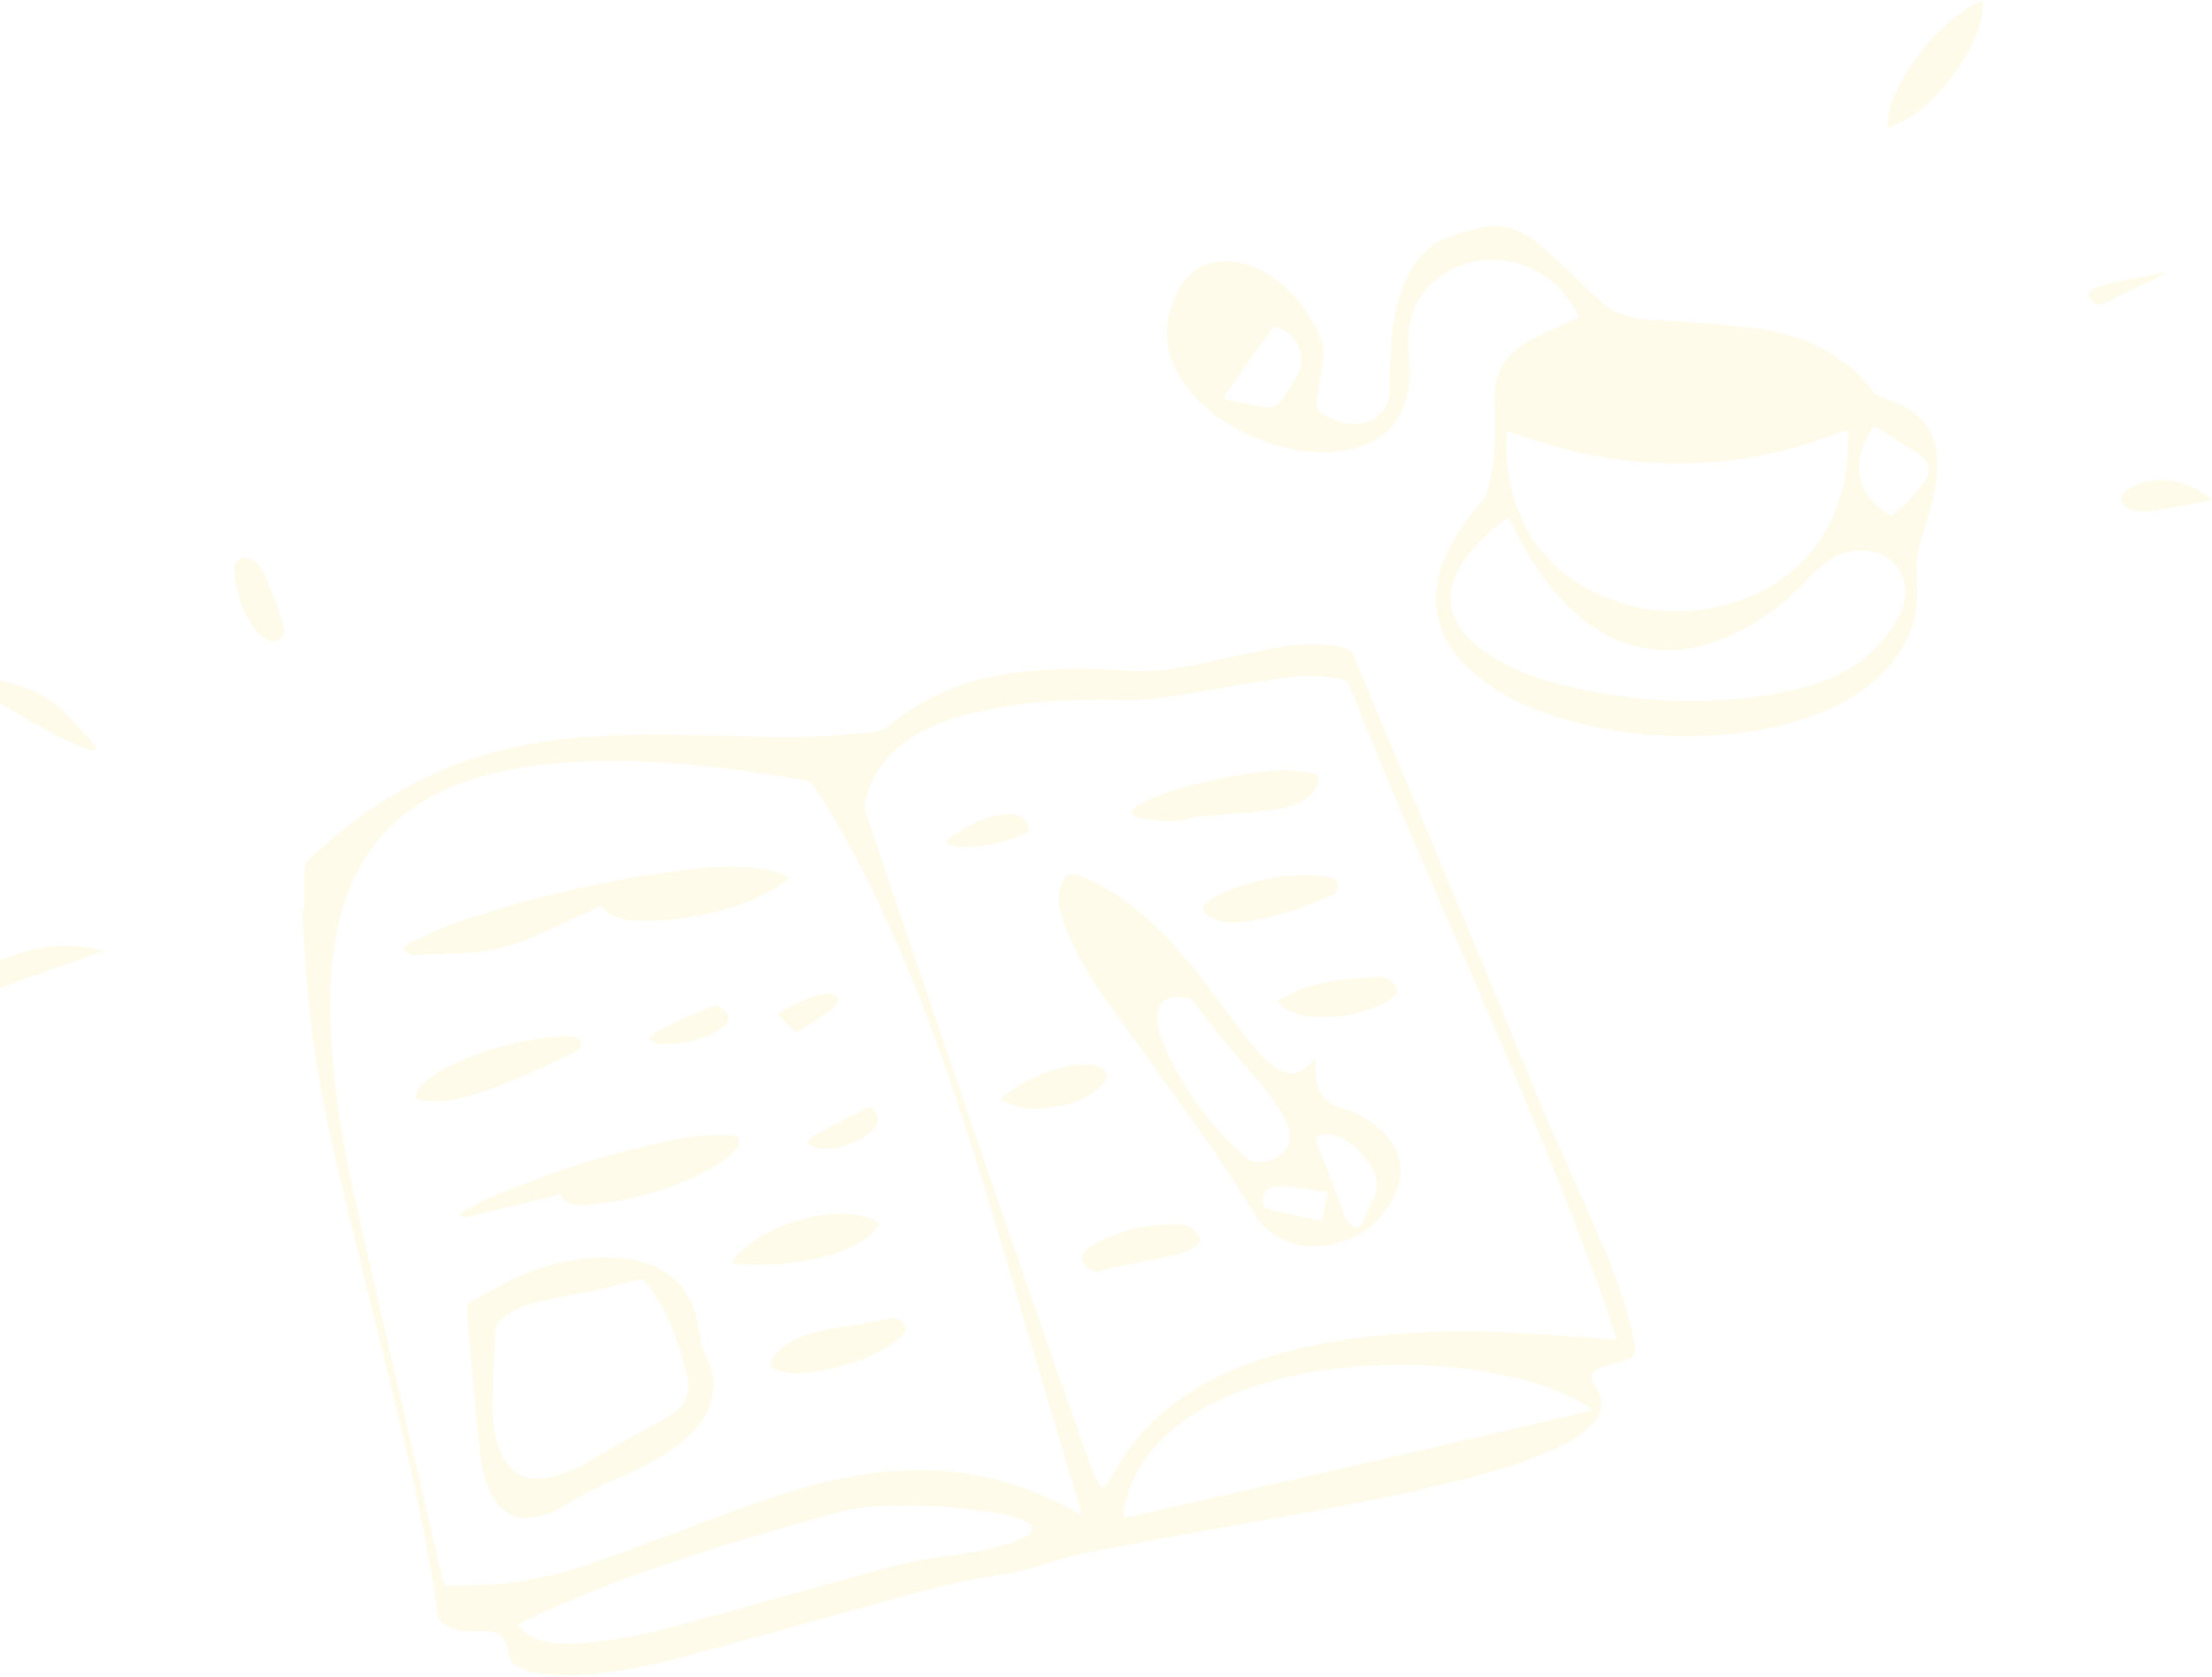 <svg width="793" height="601" viewBox="0 0 793 601" fill="none" xmlns="http://www.w3.org/2000/svg">
<g opacity="0.1">
<path d="M109.14 326.071C109.14 321.091 109.09 316.111 109.18 311.131C109.2 310.281 109.57 309.201 110.17 308.631C120.74 298.471 132.3 289.621 145.16 282.501C163.66 272.261 183.56 266.721 204.52 264.651C216.44 263.481 228.38 263.191 240.34 263.361C250.83 263.511 261.32 263.721 271.8 264.081C285.83 264.561 299.79 263.961 313.72 262.281C315.58 262.061 317.15 261.451 318.62 260.211C332.31 248.701 348.36 242.851 365.92 240.821C378.59 239.351 391.28 239.331 404 240.351C413.44 241.111 422.7 239.561 431.9 237.561C440.83 235.611 449.75 233.591 458.74 231.921C466.22 230.541 473.77 230.401 481.29 231.991C483.32 232.421 484.52 233.381 485.34 235.341C506.61 286.181 528.32 336.831 549.05 387.891C557.68 409.151 567.73 429.751 576.43 450.951C580.56 461.001 584.1 471.241 586.1 481.961C586.66 484.981 585.99 486.351 583.13 487.431C581.44 488.071 579.63 488.381 577.9 488.931C576.07 489.521 574.16 490.021 572.48 490.921C570.28 492.101 570.01 494.041 571.42 496.101C571.59 496.341 571.77 496.571 571.93 496.821C575.14 501.481 574.76 506.281 570.86 510.421C566.92 514.601 561.96 517.261 556.82 519.601C547.02 524.061 536.73 527.101 526.34 529.821C501.47 536.331 476.18 540.751 450.9 545.271C432.2 548.611 413.51 551.981 394.86 555.531C388.59 556.721 382.29 558.071 376.27 560.131C369.58 562.421 362.83 563.861 355.86 564.911C340.76 567.181 326.13 571.561 311.44 575.611C288.72 581.871 266.04 588.251 243.26 594.301C231.76 597.361 220.04 599.631 208.13 600.361C202.79 600.691 197.35 600.311 192.02 599.681C189.4 599.371 186.84 597.941 184.43 596.671C183.54 596.201 182.79 594.801 182.63 593.731C181.56 586.421 179.69 584.741 172.33 584.691C169.41 584.671 166.42 584.791 163.59 584.241C161.71 583.871 159.93 582.551 158.32 581.371C157.59 580.831 157.12 579.611 156.98 578.641C153.14 551.731 147.15 525.271 140.66 498.901C133.82 471.121 126.88 443.371 120.31 415.531C115.93 396.981 112.57 378.211 110.67 359.231C109.56 348.221 109.06 337.151 108.28 326.111L109.13 326.081L109.14 326.071ZM387.69 542.821C387.45 541.711 387.34 541.051 387.15 540.411C381.95 522.941 376.74 505.461 371.52 487.991C363.79 462.151 356.32 436.241 348.24 410.511C339.06 381.291 328.53 352.561 315.5 324.801C308.56 310.031 300.91 295.651 291.91 282.021C290.96 280.581 289.82 279.801 288.11 279.551C283.53 278.881 278.97 278.041 274.39 277.381C252.73 274.241 231.01 271.991 209.07 272.951C199.09 273.391 189.2 274.391 179.45 276.591C168.08 279.151 157.28 283.131 147.7 289.911C134.17 299.491 126.05 312.711 122 328.611C117.69 345.501 117.85 362.631 119.3 379.811C120.53 394.311 122.67 408.711 125.78 422.911C131.04 446.961 136.7 470.931 142.22 494.921C147.61 518.341 153.04 541.761 158.44 565.181C159.07 567.921 159.17 568.251 162.01 568.241C167.57 568.231 173.16 568.271 178.69 567.771C190.9 566.671 202.74 563.681 214.27 559.621C228.03 554.761 241.67 549.541 255.33 544.411C270.71 538.631 286.14 533.071 302.31 529.831C315.9 527.111 329.57 526.051 343.39 527.751C358.38 529.591 372.35 534.451 385.47 541.861C386.04 542.181 386.68 542.391 387.71 542.831L387.69 542.821ZM579.49 480.211C579.13 478.841 578.93 477.891 578.62 476.991C567.02 442.631 553.18 409.151 538.96 375.821C520.44 332.411 500.99 289.401 483.66 245.491C483.17 244.241 482.35 243.661 481.09 243.431C475.23 242.331 469.29 241.881 463.41 242.631C454.35 243.781 445.32 245.241 436.32 246.851C424.72 248.921 413.18 251.321 401.29 250.921C396.67 250.761 392.04 250.751 387.43 250.851C376.16 251.111 364.96 252.151 353.91 254.421C343.57 256.551 333.56 259.591 324.81 265.811C317.72 270.841 312.8 277.401 310.5 285.861C309.98 287.771 309.85 289.571 310.51 291.531C317.28 311.461 323.93 331.431 330.73 351.351C342.03 384.471 353.36 417.591 364.79 450.671C373.32 475.381 382.02 500.041 390.68 524.711C391.51 527.081 392.54 529.401 393.7 531.631C394.56 533.291 395.74 533.351 396.84 531.851C398.05 530.201 399.07 528.411 400.09 526.641C404.24 519.411 409.29 512.931 415.55 507.391C426 498.151 438.15 491.941 451.27 487.511C473.06 480.161 495.63 477.811 518.46 477.291C525.9 477.121 533.35 477.241 540.78 477.591C551.19 478.091 561.59 478.921 571.99 479.621C574.35 479.781 576.71 480.001 579.5 480.221L579.49 480.211ZM402.79 544.121C459.13 531.341 515.03 518.811 570.84 505.511C569.52 504.311 568.23 503.431 566.86 502.671C559.58 498.631 551.79 495.891 543.72 493.951C528.01 490.181 512.08 488.751 495.93 489.281C482.93 489.711 470.1 491.251 457.52 494.581C443.68 498.241 430.59 503.581 419.59 513.081C410.89 520.601 405.01 529.841 402.98 541.301C402.85 542.021 402.87 542.761 402.79 544.131V544.121ZM185.73 582.501C186.9 583.751 187.62 584.911 188.65 585.521C190.39 586.561 192.27 587.501 194.21 588.041C198.66 589.281 203.25 589.291 207.83 588.981C218.63 588.251 229.25 586.311 239.67 583.521C261.13 577.771 282.5 571.721 303.91 565.801C315.61 562.571 327.26 559.051 339.35 557.691C346.73 556.861 353.97 555.621 361.04 553.461C363.49 552.711 365.92 551.721 368.13 550.461C370.86 548.901 370.77 546.621 367.91 545.391C365.03 544.151 361.99 543.011 358.91 542.541C351.68 541.441 344.4 540.441 337.11 540.011C329.52 539.561 321.87 539.601 314.27 539.891C309.86 540.061 305.36 540.741 301.11 541.911C277.38 548.481 253.72 555.291 230.51 563.551C216.25 568.621 202.23 574.281 188.6 580.881C187.78 581.281 187.01 581.781 185.72 582.511L185.73 582.501Z" fill="#FFD234"/>
<path d="M565.9 113.781C564.58 110.161 562.55 107.301 560.26 104.651C549.74 92.431 531.39 89.521 517.75 98.111C508.16 104.141 504.36 113.201 504.94 124.341C505.18 128.951 505.74 133.651 505.15 138.181C503.47 151.241 495.27 159.301 482.23 161.451C470.54 163.381 459.47 161.021 448.82 156.351C438.42 151.791 429.49 145.311 423.28 135.571C416.47 124.891 416.93 113.991 422.87 103.241C427.02 95.721 434.92 92.411 443.4 93.981C452.39 95.641 459.24 100.731 465.05 107.461C468.57 111.531 471.17 116.191 473.4 121.051C475.03 124.601 474.47 128.281 473.89 131.951C473.26 135.941 472.62 139.931 472 143.921C471.62 146.361 472.72 147.851 474.89 148.931C479 150.981 483.19 152.451 487.88 151.811C493.95 150.991 498.22 146.111 498.21 139.971C498.19 129.991 498.46 120.041 500.68 110.251C501.91 104.841 503.81 99.701 506.95 95.061C510.09 90.401 514.2 86.831 519.45 84.921C523.67 83.381 528.04 82.061 532.46 81.291C539.07 80.131 545.01 82.381 550.23 86.351C553.53 88.861 556.58 91.721 559.63 94.551C564.27 98.851 568.76 103.311 573.4 107.621C578.48 112.351 584.58 114.241 591.49 114.581C602.43 115.121 613.36 115.981 624.26 117.041C635.12 118.101 645.67 120.511 655.28 126.011C661.57 129.611 666.95 134.271 671.33 140.031C672.43 141.471 673.69 142.311 675.42 142.791C679.57 143.941 683.46 145.711 686.83 148.471C691.44 152.251 693.8 157.181 694.37 163.051C695.17 171.171 693.12 178.871 690.91 186.551C690.72 187.231 690.51 187.901 690.27 188.561C688.02 194.921 686.52 201.211 687.21 208.221C688.41 220.431 684.29 231.201 675.9 240.231C670.1 246.471 663.04 250.921 655.3 254.361C643.82 259.461 631.71 262.051 619.26 263.211C601.3 264.891 583.54 263.611 566.05 259.221C553.33 256.021 541.25 251.291 530.73 243.221C524.29 238.281 519.1 232.301 516.44 224.481C513.35 215.401 514.82 206.681 518.73 198.181C521.92 191.241 526.46 185.221 531.44 179.481C532.21 178.591 532.84 177.431 533.15 176.301C534.81 170.111 535.86 163.821 535.88 157.381C535.9 152.871 536.06 148.361 535.82 143.861C535.29 133.731 539.88 126.631 548.57 122.021C553.43 119.441 558.5 117.271 563.48 114.921C564.21 114.581 564.94 114.241 565.89 113.791L565.9 113.781ZM540.16 154.671C540.06 155.681 539.9 156.361 539.93 157.041C540.14 161.071 540.08 165.151 540.69 169.121C543.86 189.801 554.8 204.851 574.01 213.391C590.09 220.541 606.63 220.851 623.26 215.341C632.95 212.131 641.35 206.771 648.14 199.071C658.89 186.891 662.74 172.361 662.45 156.461C662.44 155.811 662.19 155.151 662.02 154.341C661.12 154.591 660.45 154.751 659.8 154.971C655.87 156.331 651.98 157.831 648.01 159.061C626.84 165.651 605.23 167.601 583.2 165.071C569.27 163.471 555.79 160.021 542.62 155.271C541.9 155.011 541.12 154.891 540.16 154.661V154.671ZM540.85 185.631C540.28 185.881 539.98 185.951 539.76 186.111C533.37 190.951 527.41 196.241 523.36 203.291C518.22 212.231 518.99 220.661 525.85 228.031C528.22 230.571 531.03 232.811 533.96 234.701C543.08 240.601 553.27 243.961 563.77 246.381C580.18 250.181 596.81 251.721 613.66 251.071C624.71 250.641 635.59 249.241 646.32 246.501C660.1 242.971 671.45 236.021 679.16 223.811C680.46 221.751 681.66 219.521 682.35 217.211C685.12 207.931 679.83 199.021 670.61 197.601C663.65 196.531 657.51 198.841 652.33 203.491C649.59 205.951 647.16 208.761 644.49 211.301C637.74 217.721 630.25 223.131 621.83 227.181C611.53 232.141 600.74 234.331 589.38 232.231C576.64 229.881 566.72 222.751 558.33 213.241C551.65 205.661 546.51 197.081 542.16 188.001C541.79 187.231 541.33 186.501 540.84 185.631H540.85ZM678.11 184.861C678.47 184.631 678.79 184.481 679.04 184.251C681.24 182.151 683.51 180.111 685.59 177.891C687.26 176.101 688.85 174.181 690.17 172.131C692.35 168.761 691.81 166.081 688.75 163.461C688.48 163.231 688.22 163.001 687.92 162.811C682.93 159.641 677.93 156.471 672.93 153.331C672.56 153.101 672.09 153.041 671.7 152.911C662.92 165.421 665.1 177.701 678.11 184.871V184.861ZM456.63 116.971C450.67 125.391 444.68 133.851 438.69 142.311C438.79 142.581 438.89 142.841 438.99 143.111C443.96 144.091 448.89 145.321 453.9 145.961C456.57 146.301 458.82 144.701 460.3 142.311C461.5 140.371 462.79 138.491 463.95 136.531C464.72 135.231 465.51 133.891 466.01 132.471C468.28 126.091 463.72 118.331 456.62 116.981L456.63 116.971Z" fill="#FFD234"/>
<path d="M676.61 45.261C676.81 43.671 676.88 42.051 677.22 40.501C678.79 33.381 682.33 27.191 686.54 21.351C691.79 14.061 697.96 7.691 705.58 2.821C706.86 2.001 708.25 1.361 709.6 0.661C709.84 0.541 710.15 0.561 710.69 0.471C710.69 1.931 710.87 3.311 710.66 4.631C709.73 10.521 707.27 15.831 704.21 20.871C698.67 30.011 691.84 37.951 682.46 43.391C680.83 44.341 679.01 44.971 677.28 45.751C677.06 45.591 676.83 45.431 676.61 45.261Z" fill="#FFD234"/>
<path d="M-24.68 362.36C-11.26 344.81 17.21 334.6 37.23 340.88C16.39 348.29 -4.02 355.54 -24.44 362.8C-24.52 362.65 -24.6 362.5 -24.68 362.35V362.36Z" fill="#FFD234"/>
<path d="M33.96 268.981C33.09 268.871 32.13 268.961 31.36 268.631C27.03 266.721 22.6 264.951 18.46 262.671C7.9 256.841 -2.52 250.751 -12.99 244.761C-13.24 244.621 -13.46 244.441 -14.01 244.051C-13.25 243.851 -12.8 243.681 -12.33 243.621C-5.13 242.551 1.78 243.841 8.53 246.301C14.51 248.481 19.81 251.711 24.19 256.381C27.19 259.581 30.23 262.751 33.18 265.991C33.75 266.621 34 267.551 34.4 268.341C34.26 268.551 34.11 268.771 33.97 268.981H33.96Z" fill="#FFD234"/>
<path d="M84.04 205.661C84.19 203.471 83.91 201.101 86.45 200.061C88.3 199.301 92.23 200.991 93.37 203.261C95.19 206.861 96.85 210.561 98.31 214.321C99.63 217.701 100.61 221.211 101.7 224.681C102.64 227.661 100.01 230.621 96.98 229.731C95.39 229.261 93.73 228.221 92.63 226.971C87.3 220.891 84.92 213.561 84.04 205.671V205.661Z" fill="#FFD234"/>
<path d="M792.9 179.29C786.61 180.47 780.38 181.74 774.11 182.78C771.65 183.19 769.09 183.34 766.6 183.2C765.11 183.12 763.46 182.53 762.23 181.68C759.78 179.98 759.88 177.78 762.23 175.99C766.96 172.39 772.42 171.64 778.09 172.32C783.38 172.95 788.1 175.13 792.22 178.54C792.51 178.78 792.74 179.1 792.92 179.29H792.9Z" fill="#FFD234"/>
<path d="M776.58 97.481C775.7 98.101 775.06 98.681 774.32 99.051C769.23 101.551 764.12 104.011 759.01 106.471C757.22 107.331 755.42 108.191 753.62 109.021C752.13 109.711 750.14 108.681 749.14 106.721C748.49 105.461 748.89 104.331 750.61 103.501C752.12 102.771 753.74 102.161 755.38 101.801C762.33 100.311 769.31 98.941 776.59 97.471L776.58 97.481Z" fill="#FFD234"/>
<path d="M255.72 495.54C255.74 504.24 252.16 509.87 247.01 514.65C239.72 521.41 230.92 525.76 221.92 529.65C215.19 532.56 208.6 535.66 202.42 539.67C198.86 541.98 194.89 543.46 190.62 544C185.54 544.64 181.39 543 178.27 538.9C174.91 534.47 173.3 529.27 172.55 523.93C171.41 515.82 170.74 507.64 169.97 499.48C169.04 489.51 168.25 479.53 167.31 469.56C167.18 468.13 167.71 467.28 168.8 466.68C174.39 463.61 179.82 460.17 185.65 457.64C196.95 452.72 208.82 450.11 221.25 450.82C227.13 451.16 232.72 452.54 237.8 455.62C245.87 460.52 249.5 468.14 250.67 477.16C251.05 480.07 251.47 482.85 252.89 485.55C254.72 489.04 255.78 492.85 255.71 495.54H255.72ZM230.36 458.33C229.7 458.49 229.14 458.63 228.58 458.77C223.98 459.93 219.41 461.22 214.78 462.21C207.68 463.73 200.5 464.9 193.42 466.51C188.25 467.69 183.33 469.67 179.33 473.33C178.5 474.09 177.69 475.33 177.64 476.39C177.16 485.57 176.65 494.75 176.56 503.94C176.5 509.87 177.43 515.74 179.85 521.27C182.61 527.59 188.01 530.74 194.79 529.88C196.64 529.65 198.48 529.22 200.27 528.68C205.7 527.05 210.57 524.23 215.41 521.34C219.62 518.83 223.97 516.54 228.24 514.11C232.67 511.6 237.21 509.26 241.44 506.44C245.79 503.54 247.47 499.12 246.46 494C245.73 490.28 244.63 486.61 243.46 483C240.74 474.66 237.28 466.67 231.6 459.83C231.2 459.34 230.8 458.85 230.36 458.31V458.33Z" fill="#FFD234"/>
<path d="M144.2 340.311C145.2 339.421 145.88 338.471 146.81 338.051C152.07 335.621 157.24 332.921 162.7 331.031C189.15 321.891 216.28 315.521 244.05 311.991C253.25 310.821 262.5 310.181 271.75 311.221C274.52 311.531 277.23 312.381 279.94 313.101C280.8 313.331 281.57 313.911 282.74 314.521C281.81 315.491 281.24 316.441 280.4 316.921C276.79 318.951 273.25 321.261 269.4 322.711C256.41 327.601 242.98 330.451 229 330.041C227.71 330.001 226.42 329.951 225.15 329.771C221.52 329.281 218.12 328.311 215.84 324.831C215.04 325.091 214.25 325.271 213.53 325.591C206.34 328.891 199.19 332.291 191.96 335.501C183.63 339.201 174.94 341.431 165.77 341.641C160.39 341.761 155.01 342.131 149.62 342.251C147.85 342.291 146 342.131 144.19 340.301L144.2 340.311Z" fill="#FFD234"/>
<path d="M200.78 428.181C199.77 428.411 198.99 428.581 198.2 428.771C188.24 431.201 178.29 433.661 168.32 436.031C167.21 436.291 165.97 436.071 164.8 436.071C164.72 435.871 164.63 435.671 164.55 435.471C165.23 434.921 165.84 434.221 166.6 433.841C170.47 431.891 174.3 429.821 178.29 428.161C198.92 419.641 220.06 412.701 242.02 408.481C248.6 407.221 255.24 406.481 261.95 406.891C262.96 406.951 264.6 407.371 264.79 407.981C265.12 409.041 264.97 410.781 264.27 411.521C262.24 413.661 260.05 415.811 257.54 417.321C247.4 423.431 236.32 427.271 224.83 429.811C219.71 430.941 214.42 431.311 209.2 431.991C208.51 432.081 207.79 431.991 207.1 431.901C204.54 431.581 202.05 431.121 200.78 428.181Z" fill="#FFD234"/>
<path d="M148.7 393.021C149.48 391.651 149.97 389.961 151.09 388.971C153.53 386.821 156.09 384.651 158.95 383.171C172.01 376.421 185.99 372.701 200.62 371.431C202.46 371.271 204.37 371.501 206.2 371.841C208.63 372.301 209.14 374.091 207.47 375.941C206.97 376.491 206.36 377.031 205.69 377.341C193.36 383.211 181.05 389.111 167.87 392.881C163.17 394.221 158.4 395.131 153.48 394.721C152.02 394.601 150.58 394.131 149.14 393.821C148.99 393.551 148.85 393.281 148.7 393.011V393.021Z" fill="#FFD234"/>
<path d="M315.51 438.691C314.27 440.091 313.47 441.161 312.51 442.041C307.29 446.831 300.88 449.211 294.15 450.811C284.1 453.201 273.88 453.701 263.59 453.091C263.31 453.071 263.03 452.971 262.3 452.801C263.08 451.641 263.55 450.471 264.41 449.741C267.21 447.371 269.93 444.751 273.09 442.971C282.71 437.551 293.11 434.701 304.22 435.071C306.7 435.151 309.19 435.831 311.6 436.501C312.83 436.841 313.89 437.761 315.5 438.691H315.51Z" fill="#FFD234"/>
<path d="M284.86 492.371C283.48 492.111 281.12 491.931 278.93 491.211C275.96 490.221 275.57 488.421 277.49 485.991C279.8 483.081 282.79 481.071 286.19 479.631C292.36 477.021 298.92 476.161 305.46 475.111C309.96 474.391 314.44 473.481 318.91 472.581C320.89 472.181 323.19 473.071 324.16 474.871C325.12 476.661 324.29 478.241 322.97 479.221C320.22 481.261 317.4 483.331 314.34 484.831C305.36 489.231 295.84 491.761 284.85 492.361L284.86 492.371Z" fill="#FFD234"/>
<path d="M232.48 372.311C233.44 371.421 234.16 370.441 235.12 369.941C238.7 368.091 242.32 366.331 245.99 364.661C249.02 363.281 252.2 362.221 255.19 360.741C256.8 359.951 258.59 360.841 260.31 362.741C261.52 364.091 261.54 365.571 260.27 367.021C259.44 367.971 258.42 368.841 257.32 369.461C251.42 372.771 245.01 374.181 238.3 374.251C236.36 374.271 234.35 374.091 232.49 372.301L232.48 372.311Z" fill="#FFD234"/>
<path d="M289.26 409.101C290.43 408.211 291.38 407.261 292.52 406.651C296.69 404.391 300.92 402.241 305.13 400.061C306.95 399.121 308.81 398.251 310.61 397.281C311.69 396.701 312.47 396.941 313.22 397.821C314.94 399.831 315.24 402.201 313.52 404.231C312.22 405.761 310.61 407.151 308.87 408.151C304.37 410.751 299.47 412.021 294.21 411.611C292.42 411.471 290.76 411.021 289.24 409.101H289.26Z" fill="#FFD234"/>
<path d="M278.72 363.35C280.49 362.35 281.87 361.51 283.31 360.77C287.23 358.77 291.23 356.99 295.64 356.38C297.27 356.16 299.16 355.84 300.05 357.56C300.94 359.27 299.55 360.74 298.36 361.61C294.51 364.42 290.5 367.03 286.48 369.61C286.02 369.9 284.86 369.75 284.45 369.36C282.56 367.55 280.83 365.59 278.73 363.35H278.72Z" fill="#FFD234"/>
<path d="M471.64 379.262C471.64 381.732 471.48 383.712 471.67 385.662C472.23 391.502 475.23 395.322 480.97 397.132C486.55 398.892 491.66 401.652 495.88 405.812C502.63 412.482 504.12 421.362 499.43 429.652C493.12 440.812 483.34 446.652 470.49 446.712C462.68 446.752 456.24 443.232 451.08 437.472C449.98 436.242 449.53 434.462 448.6 433.052C442.78 424.192 437.13 415.212 431.02 406.552C419.44 390.122 407.45 373.982 395.91 357.532C390.12 349.282 385.01 340.562 381.49 331.032C380.16 327.432 379.16 323.742 379.67 319.862C379.84 318.562 380.26 317.212 380.88 316.052C382.42 313.162 384.06 312.652 387.07 313.832C396.09 317.362 403.93 322.732 411.12 329.122C422.78 339.482 431.87 352.012 441.14 364.402C445.55 370.312 449.79 376.392 455.47 381.222C456.23 381.862 457.03 382.462 457.87 382.992C462.04 385.632 465.81 385.212 469.3 381.712C469.96 381.052 470.59 380.362 471.65 379.252L471.64 379.262ZM423.12 357.412C417.01 357.372 414.88 359.522 415.01 365.202C415.11 369.642 416.79 373.672 418.62 377.602C423.18 387.382 429.13 396.292 436.16 404.442C439.28 408.062 442.81 411.342 446.33 414.582C447.43 415.592 449.1 416.542 450.51 416.542C454.33 416.542 458.01 415.462 460.62 412.462C461.57 411.362 462.11 409.662 462.27 408.172C462.61 405.032 461.31 402.202 459.79 399.532C454.78 390.762 447.68 383.622 441.23 375.982C436.86 370.802 432.68 365.442 428.64 359.992C427.55 358.522 426.52 357.612 424.75 357.522C424.05 357.482 423.35 357.442 423.12 357.432V357.412ZM471.58 408.522C473.24 412.662 474.79 416.432 476.25 420.242C478.1 425.102 479.82 430.022 481.71 434.872C482.23 436.222 483.03 437.492 483.89 438.662C485.37 440.662 487.04 440.602 488.33 438.462C489.07 437.222 489.46 435.782 490.05 434.442C490.71 432.962 491.3 431.442 492.14 430.062C493.49 427.842 493.96 425.532 493.44 423.002C492.69 419.382 490.75 416.392 488.3 413.752C485.12 410.312 481.51 407.452 476.74 406.532C474.28 406.052 472.48 406.882 471.58 408.532V408.522ZM475.89 427.292C470.14 426.502 464.88 425.692 459.61 425.132C458.23 424.982 456.69 425.422 455.35 425.922C453.42 426.652 452.53 428.862 452.74 431.192C452.93 433.292 454.52 433.362 455.99 433.692C461.18 434.862 466.37 436.052 471.57 437.212C472.28 437.372 473.02 437.372 474.01 437.482C474.65 434.042 475.24 430.812 475.89 427.292Z" fill="#FFD234"/>
<path d="M461.07 276.01C464.2 276.39 467.35 276.67 470.45 277.2C472.54 277.56 472.81 278.23 472.4 280.3C471.78 283.43 469.79 285.46 467.13 286.96C463.22 289.17 458.91 290.09 454.53 290.54C446.67 291.35 438.78 291.97 430.91 292.69C429.69 292.8 428.43 292.89 427.27 293.27C421.79 295.04 416.25 294.23 410.73 293.66C409.41 293.53 408.08 293.11 406.86 292.59C405.56 292.03 405.35 290.87 406.38 289.91C407.35 289.01 408.5 288.24 409.69 287.64C417.02 283.94 424.92 281.91 432.86 280.07C442.12 277.92 451.47 276.33 461.06 276L461.07 276.01Z" fill="#FFD234"/>
<path d="M441.69 330.761C440.26 330.531 438.38 330.381 436.59 329.891C435.27 329.521 433.95 328.871 432.86 328.031C430.68 326.351 430.63 324.851 432.84 323.211C434.7 321.831 436.76 320.621 438.91 319.751C447.76 316.151 456.98 313.951 466.55 313.641C469.9 313.531 473.3 313.931 476.62 314.471C478.78 314.821 479.9 316.291 479.66 317.951C479.52 318.911 478.89 320.231 478.11 320.591C467.97 325.271 457.5 328.971 446.34 330.341C444.95 330.511 443.54 330.601 441.7 330.761H441.69Z" fill="#FFD234"/>
<path d="M430.46 444.571C429.63 445.501 428.97 446.681 427.96 447.271C426.26 448.261 424.4 449.161 422.49 449.581C415.63 451.101 408.72 452.381 401.84 453.791C399.2 454.331 396.58 454.941 393.96 455.571C392.11 456.011 389.58 454.771 388.41 452.761C387.5 451.201 387.66 449.781 389.4 448.231C390.91 446.881 392.58 445.581 394.41 444.741C403.32 440.641 412.68 438.511 422.53 438.861C425.22 438.961 427.64 439.671 429.25 442.031C429.7 442.681 429.95 443.471 430.47 444.571H430.46Z" fill="#FFD234"/>
<path d="M457.8 358.911C459.99 357.711 461.62 356.711 463.34 355.891C469.56 352.901 476.24 351.681 483.03 350.971C486.58 350.601 490.15 350.401 493.72 350.131C496.43 349.921 498.44 351.291 500.12 353.171C501.17 354.351 501.08 355.811 499.94 356.811C498.46 358.111 496.89 359.441 495.11 360.221C486.21 364.111 476.87 365.381 467.26 363.981C464.95 363.641 462.72 362.531 460.56 361.531C459.64 361.111 458.99 360.071 457.8 358.911Z" fill="#FFD234"/>
<path d="M358.64 393.83C359.84 392.88 360.66 392.15 361.57 391.52C368.21 386.96 375.44 383.68 383.32 382.04C385.91 381.5 388.65 381.62 391.33 381.58C392.17 381.57 393.06 381.91 393.85 382.26C397.25 383.74 397.77 386.13 395.18 388.77C390.74 393.31 385.09 395.54 379.01 396.63C372.83 397.74 366.65 397.86 360.77 395.05C360.16 394.76 359.58 394.37 358.64 393.83Z" fill="#FFD234"/>
<path d="M339.28 301.62C339.69 301.16 340.04 300.61 340.53 300.25C345.89 296.34 351.7 293.36 358.26 292.1C359.9 291.78 361.65 291.75 363.32 291.89C366.46 292.15 368.62 294.35 369.04 297.66C368.5 298.03 367.9 298.58 367.19 298.91C359.49 302.45 351.36 303.87 342.93 303.49C341.71 303.43 340.51 302.77 339.3 302.39C339.3 302.13 339.3 301.87 339.29 301.62H339.28Z" fill="#FFD234"/>
</g>
</svg>
